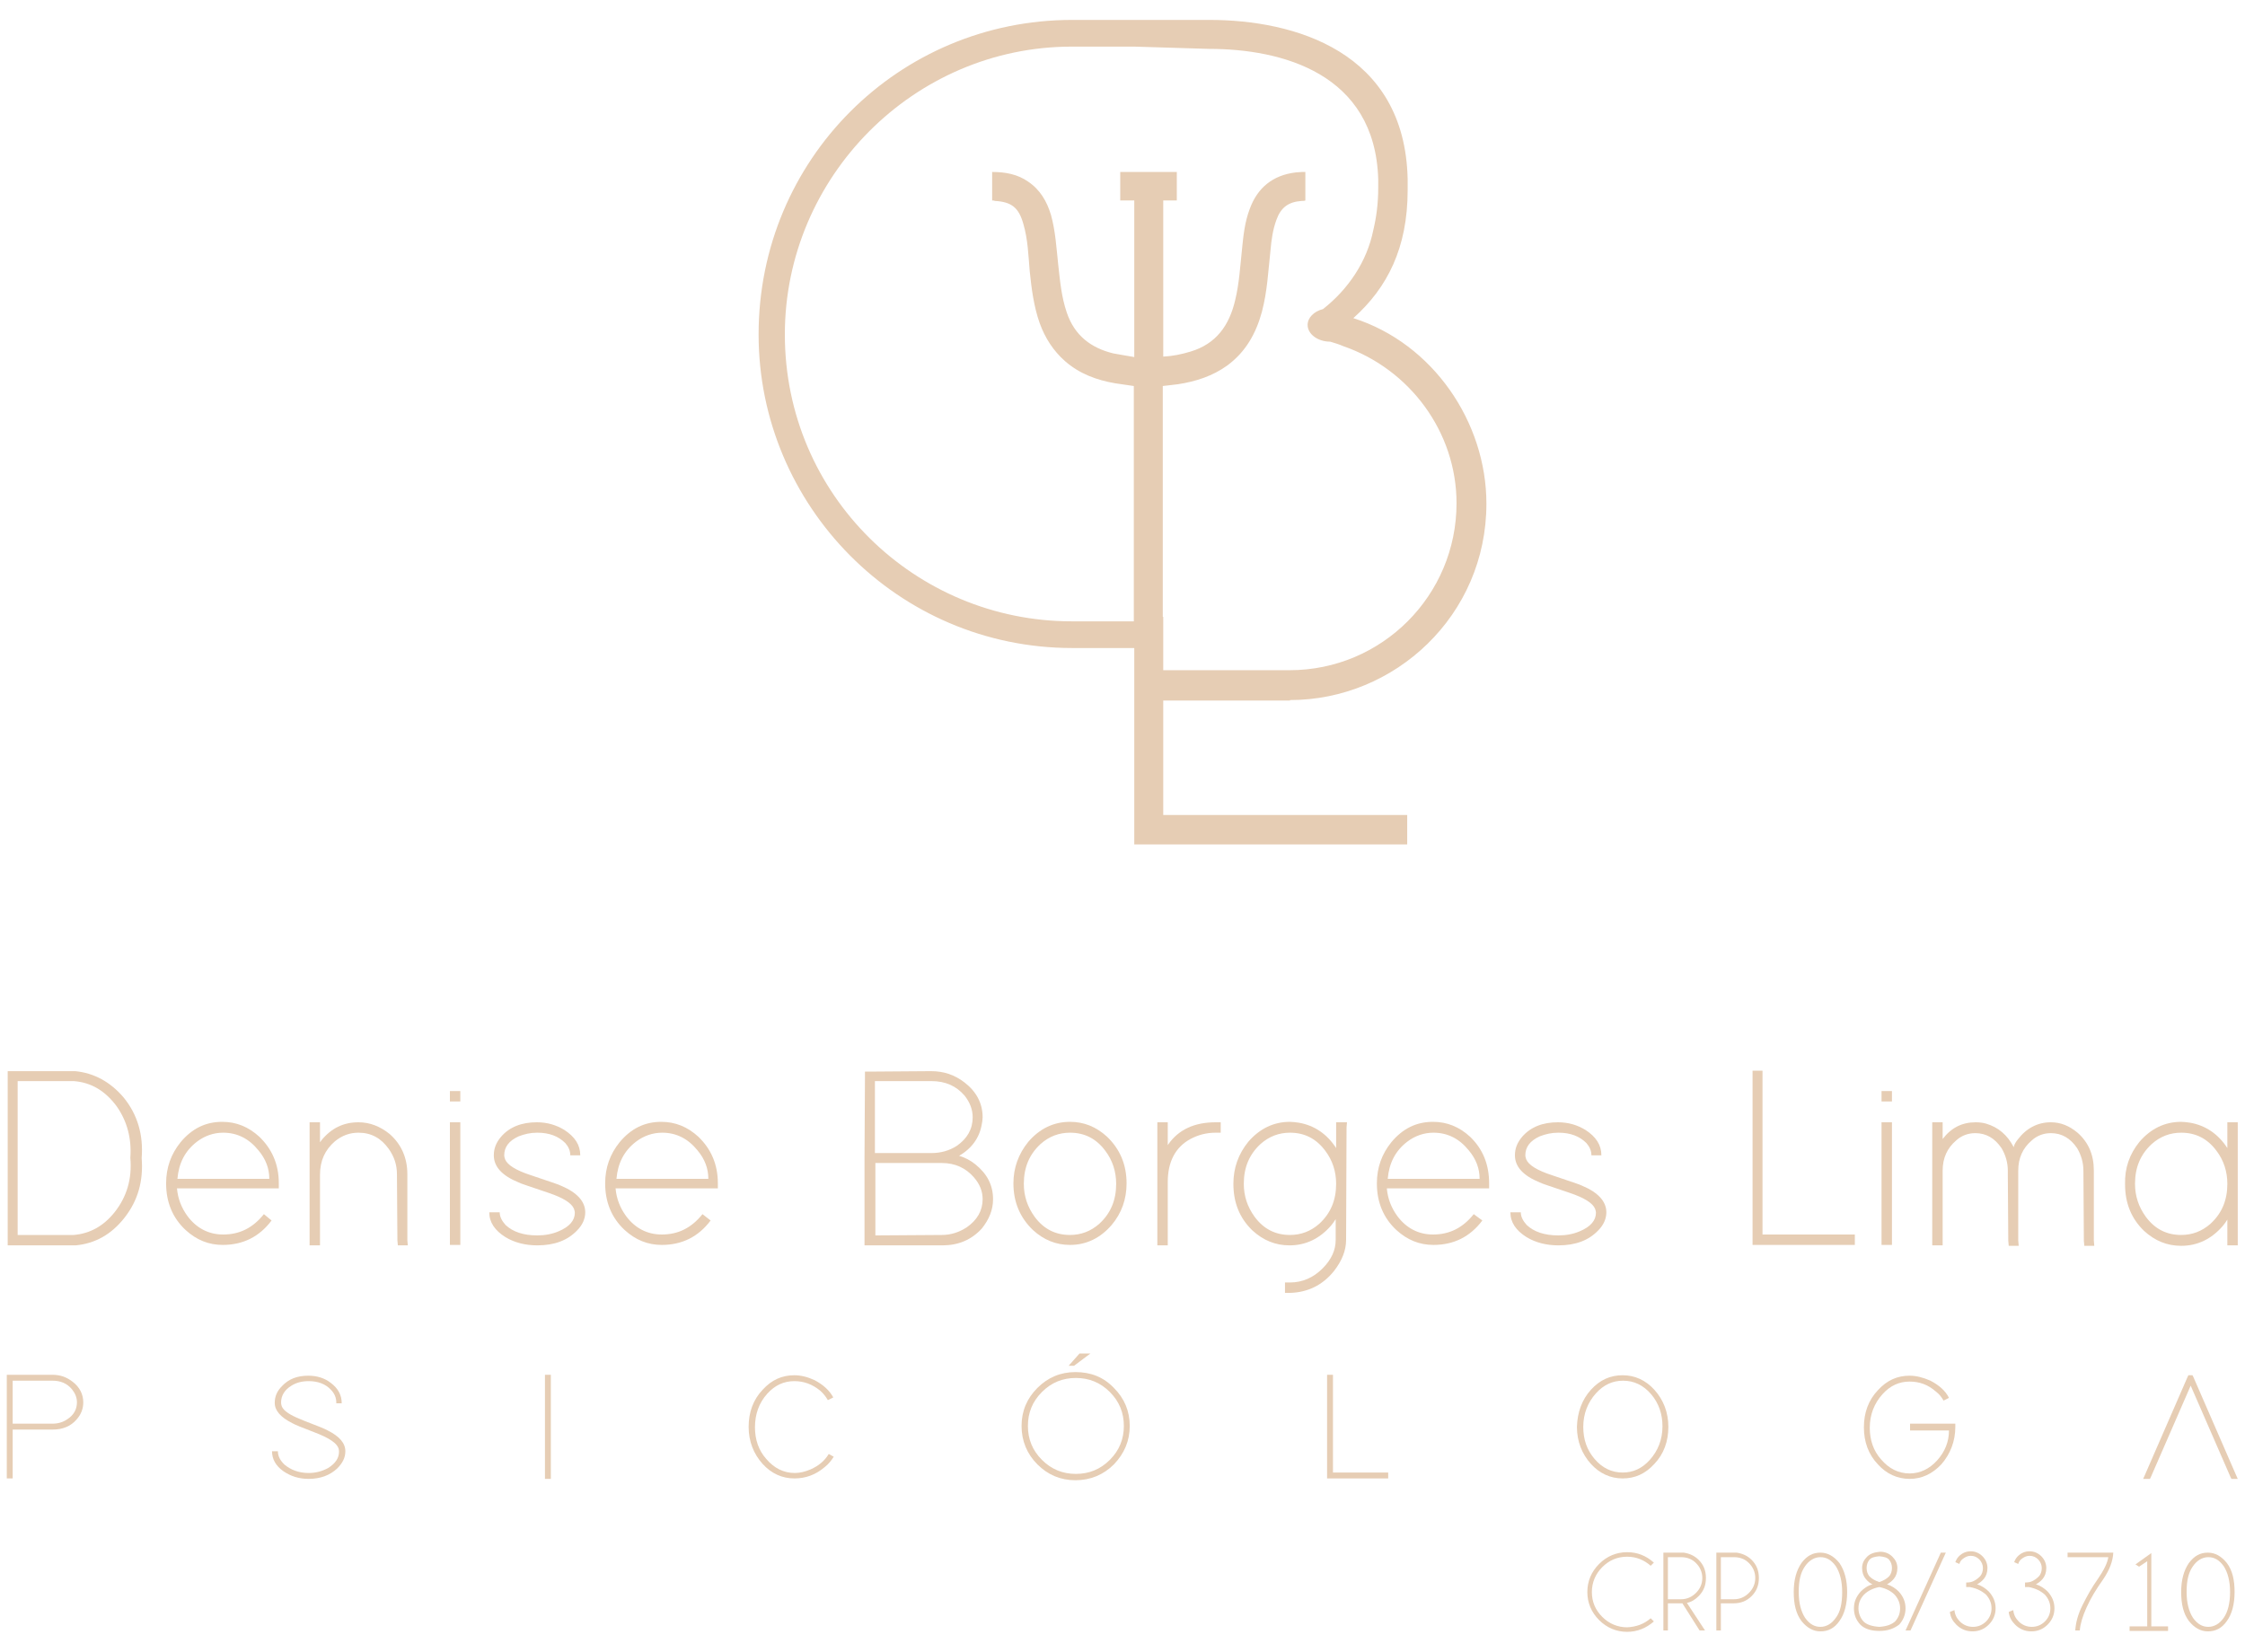<?xml version="1.0" encoding="utf-8"?>
<!-- Generator: Adobe Illustrator 24.0.1, SVG Export Plug-In . SVG Version: 6.00 Build 0)  -->
<svg version="1.1" id="Camada_1" xmlns="http://www.w3.org/2000/svg" xmlns:xlink="http://www.w3.org/1999/xlink" x="0px" y="0px"
	 viewBox="0 0 496 365" enable-background="new 0 0 496 365" xml:space="preserve">
<g>
	<g>
		<path fill="#E6CDB4" d="M285,154.7c23.2,0,43.4-18.7,43.4-43.4c0-18-11.8-35.4-29.4-41c7.5-6.7,12-15.5,12-28.3v-2.4
			c-0.6-28.3-25.1-35.2-43.8-35.2h-30.3c-38.4,0-69.3,30.9-69.3,69.5c0,37.8,30.7,69.3,69.3,69.3h13.7v43.4h60.3v-6.5H257v-25.3H285
			z M250.6,44.3v14c0,0,0,0,0,0v20.6c-1.6-0.3-3.1-0.5-4.6-0.8c-5-1.2-8.6-4-10.3-9c-1.2-3.5-1.5-7-1.9-10.6
			c-0.4-3.7-0.6-7.4-1.6-11c-0.9-3-2.4-5.6-5.1-7.4c-2.3-1.6-5-2.1-7.9-2.1v6.3c0.2,0,0.4,0,0.6,0.1c3.7,0.2,5.3,1.5,6.3,5.1
			c1,3.4,1.1,6.9,1.4,10.4c0.4,3.9,0.9,7.8,2.2,11.5c1.2,3.3,3,6.1,5.6,8.4c3.2,2.8,7,4.2,11.1,4.9c1.4,0.2,2.7,0.4,4.1,0.6v52
			h-13.7c-34.6,0-63.4-27.9-63.4-63.4c0-34.8,28.5-63.6,63.4-63.6h13.8l16.5,0.5c16.1,0,36.7,5.4,37.4,28.8v1.9
			c0,3.4-0.4,6.5-1.1,9.4c-1.4,6.9-5.5,13-11.1,17.4c-2,0.5-3.4,1.9-3.4,3.5c0,2,2.2,3.7,5,3.7c1,0.3,2,0.6,2.9,1
			c14.7,5.1,25,19,25,34.7c0,20.4-16.5,36.9-36.9,36.9h-27.9v-11.8c0,0,0,0-0.1,0V90.4c0,0,0,0,0,0v-5.1c1.2-0.1,2.3-0.3,3.4-0.4
			c3.9-0.6,7.6-1.8,10.8-4.1c4.1-3,6.4-7.1,7.7-11.9c1.2-4.5,1.4-9.1,1.9-13.6c0.2-2.3,0.5-4.5,1.3-6.7c1-2.8,2.7-4,5.6-4.2
			c0.3,0,0.6,0,0.8-0.1V38c-0.3,0-0.5,0-0.7,0c-0.5,0-1,0.1-1.4,0.1c-5.1,0.6-8.5,3.4-10.2,8.1c-1.1,2.9-1.4,5.9-1.7,8.9
			c-0.4,3.7-0.6,7.5-1.5,11.2c-1.3,5.6-4.2,9.7-9.9,11.4c-2,0.6-3.9,1-6,1.1V44.3h3V38h-12.5v6.3H250.6z"/>
		<g>
			<path fill="#E6CDB4" d="M1.7,275.2v-1.1v-36.3v-1.1h1.1h13.7h0.1c4.2,0.4,7.8,2.4,10.7,5.8c3.1,3.8,4.4,8.3,4,13.4
				c0.4,5-0.8,9.4-3.8,13.2c-2.9,3.7-6.5,5.7-10.8,6.1h-0.1h-0.1H2.8H1.7z M16.3,272.9c3.6-0.3,6.6-2,9-5c2.7-3.4,3.9-7.4,3.5-12
				v-0.1c0.3-4.2-0.7-8-3-11.3c-2.5-3.4-5.6-5.3-9.5-5.6H3.9v34H16.3z"/>
			<path fill="#E6CDB4" d="M60,269.7c-2.7,3.6-6.3,5.4-10.8,5.4c-3.1,0-5.8-1.1-8.2-3.3c-2.9-2.7-4.3-6.2-4.3-10.3
				c0-3.5,1.1-6.5,3.2-9.1c2.5-3,5.5-4.5,9.2-4.5c3.1,0,5.8,1.1,8.2,3.3c2.8,2.7,4.3,6.1,4.3,10.3v1.1h-1.1H39.1
				c0.2,2.3,1,4.3,2.3,6.1c2,2.7,4.7,4.1,7.9,4.1c3.7,0,6.6-1.5,9-4.5L60,269.7z M59.5,260.5c0-2.3-0.8-4.4-2.4-6.3
				c-2.1-2.6-4.7-3.9-7.8-3.9c-2.1,0-4.1,0.7-5.8,2c-2.6,2-4,4.7-4.3,8.2H59.5z"/>
			<path fill="#E6CDB4" d="M90.1,275.2h-2.2l-0.1-1.1l-0.1-14.6c0-2.1-0.6-3.9-1.8-5.6c-1.7-2.4-3.9-3.6-6.7-3.6
				c-1.9,0-3.6,0.6-5.2,1.9c-2.2,1.9-3.3,4.3-3.3,7.4v1.1v13.4v1.1h-2.3v-1.1v-13.4v-1.1v-10.4V248h2.3v1.1v3.3
				c0.1-0.1,0.2-0.2,0.3-0.4c2.2-2.7,4.9-4,8.2-4c2.5,0,4.8,0.9,6.9,2.6c2.6,2.3,3.9,5.3,3.9,8.9v14.6L90.1,275.2z"/>
			<path fill="#E6CDB4" d="M99.4,243.4v-2.3h1.1h0.1h1.1v2.3h-1.1h-0.1H99.4z M99.4,248h2.3v1.1v24.9v1.1h-2.3v-1.1v-24.9V248z"/>
			<path fill="#E6CDB4" d="M126,255.3c0-1-0.4-1.9-1.1-2.7c-1.5-1.5-3.5-2.3-6.2-2.3c-1.5,0-2.8,0.3-4.1,0.8c-2.2,1-3.2,2.4-3.2,4.2
				c0,0.3,0.1,0.6,0.2,0.9c0.5,1.2,2.3,2.4,5.7,3.5c4.1,1.4,6.3,2.1,6.6,2.3c3.6,1.5,5.4,3.5,5.4,5.9c0,1.4-0.6,2.8-1.8,4
				c-2.1,2.2-5,3.3-8.8,3.3c-2.6,0-5-0.6-7-1.8c-2.4-1.5-3.6-3.3-3.6-5.5h2.3c0,1,0.5,1.9,1.3,2.8c1.6,1.5,3.9,2.3,7,2.3
				c1.7,0,3.3-0.3,4.7-0.9c2.4-1,3.6-2.4,3.6-4.1c0-0.3-0.1-0.6-0.2-0.9c-0.5-1.2-2.3-2.4-5.6-3.5c-4.1-1.4-6.3-2.1-6.6-2.3
				c-3.7-1.5-5.5-3.5-5.5-6c0-1.5,0.5-2.8,1.6-4.1c1.9-2.2,4.6-3.2,7.9-3.2c2.3,0,4.3,0.6,6.1,1.7c2.3,1.5,3.5,3.3,3.5,5.6H126z"/>
			<path fill="#E6CDB4" d="M157,269.7c-2.7,3.6-6.3,5.4-10.8,5.4c-3.1,0-5.8-1.1-8.2-3.3c-2.9-2.7-4.3-6.2-4.3-10.3
				c0-3.5,1.1-6.5,3.2-9.1c2.5-3,5.5-4.5,9.2-4.5c3.1,0,5.8,1.1,8.2,3.3c2.8,2.7,4.3,6.1,4.3,10.3v1.1h-1.1h-21.5
				c0.2,2.3,1,4.3,2.3,6.1c2,2.7,4.7,4.1,7.9,4.1c3.7,0,6.6-1.5,9-4.5L157,269.7z M156.5,260.5c0-2.3-0.8-4.4-2.4-6.3
				c-2.1-2.6-4.7-3.9-7.8-3.9c-2.1,0-4.1,0.7-5.8,2c-2.6,2-4,4.7-4.3,8.2H156.5z"/>
			<path fill="#E6CDB4" d="M215.5,257.3c2.6,2.1,3.9,4.6,3.9,7.7c0,2.4-0.9,4.5-2.5,6.5c-2.3,2.5-5.2,3.7-8.7,3.7h-15.9H191v-1.1
				v-17v-1.1l0.1-18.1v-1.1h1.1l13.5-0.1c2.8,0,5.2,0.8,7.4,2.5c2.6,2,4,4.6,4,7.7c0,0.5-0.1,1.1-0.2,1.6c-0.5,2.9-2.2,5.3-5,6.9
				C213.2,255.8,214.4,256.4,215.5,257.3z M205.8,254.8c2,0,3.9-0.5,5.6-1.6c2.3-1.6,3.5-3.7,3.5-6.3c0-1.7-0.6-3.3-1.8-4.8
				c-1.8-2.1-4.2-3.2-7.3-3.2h-12.5v15.9L205.8,254.8z M193.4,273l14.7-0.1c2,0,3.8-0.6,5.5-1.7c2.3-1.6,3.5-3.7,3.5-6.2
				c0-1.7-0.6-3.3-1.9-4.8c-1.8-2.1-4.2-3.2-7.1-3.2h-2.3h-12.4V273z"/>
			<path fill="#E6CDB4" d="M227.2,252.3c2.5-2.9,5.6-4.4,9.2-4.4c3.1,0,5.8,1.1,8.2,3.3c2.8,2.7,4.3,6.1,4.3,10.3
				c0,3.5-1.1,6.6-3.3,9.2c-2.5,2.9-5.6,4.4-9.2,4.4c-3.1,0-5.8-1.1-8.2-3.3c-2.8-2.7-4.3-6.1-4.3-10.3
				C223.9,258.1,225,255,227.2,252.3z M228.6,268.9c2,2.7,4.6,4,7.8,4c2.4,0,4.6-0.8,6.5-2.5c2.5-2.3,3.7-5.2,3.7-8.8
				c0-2.7-0.8-5.2-2.4-7.3c-2-2.7-4.6-4-7.8-4c-2.4,0-4.6,0.8-6.5,2.5c-2.5,2.3-3.7,5.2-3.7,8.8C226.2,264.3,227,266.7,228.6,268.9z
				"/>
			<path fill="#E6CDB4" d="M258.1,252.9c2.3-3.3,5.8-4.9,10.5-4.9h1.1v2.3h-1.1c-2.1,0-3.9,0.5-5.6,1.4c-3.3,1.8-5,5-5,9.5v0.5v1.1
				v11.3v1.1h-2.3v-1.1v-11.3v-1.1c0-0.3,0-0.4,0-0.5v-12V248h2.3v1.1v4C258,253.1,258,253,258.1,252.9z"/>
			<path fill="#E6CDB4" d="M275.8,252.3c2.5-2.9,5.6-4.4,9.2-4.4c0.6,0,1.3,0.1,2,0.2c3.4,0.6,6.2,2.5,8.2,5.6v-4.6V248h2.4
				l-0.1,1.1l-0.1,24.9c0,2.3-0.9,4.6-2.7,6.9c-2.5,3.1-5.8,4.7-9.7,4.8h-1.1v-2.3h1.1c2.8,0,5.2-1.1,7.2-3.1c2-2,2.9-4.1,2.9-6.3
				v-4.6c-0.3,0.5-0.6,0.9-1,1.4c-2.5,2.9-5.6,4.4-9.2,4.4c-3.1,0-5.8-1.1-8.2-3.3c-2.8-2.7-4.2-6.1-4.2-10.3
				C272.5,258.1,273.6,255,275.8,252.3z M277.2,268.9c2,2.7,4.6,4,7.8,4c2.4,0,4.6-0.8,6.5-2.5c2.5-2.3,3.7-5.2,3.7-8.8
				c0-2.7-0.8-5.2-2.4-7.3c-2-2.7-4.6-4-7.8-4c-2.4,0-4.6,0.8-6.5,2.5c-2.5,2.3-3.7,5.2-3.7,8.8
				C274.8,264.3,275.6,266.7,277.2,268.9z"/>
			<path fill="#E6CDB4" d="M327.5,269.7c-2.7,3.6-6.3,5.4-10.8,5.4c-3.1,0-5.8-1.1-8.2-3.3c-2.9-2.7-4.3-6.2-4.3-10.3
				c0-3.5,1.1-6.5,3.2-9.1c2.5-3,5.5-4.5,9.2-4.5c3.1,0,5.8,1.1,8.2,3.3c2.8,2.7,4.2,6.1,4.2,10.3v1.1h-1.1h-21.5
				c0.2,2.3,1,4.3,2.3,6.1c2,2.7,4.7,4.1,7.9,4.1c3.7,0,6.6-1.5,9-4.5L327.5,269.7z M326.9,260.5c0-2.3-0.8-4.4-2.4-6.3
				c-2.1-2.6-4.7-3.9-7.8-3.9c-2.1,0-4.1,0.7-5.8,2c-2.6,2-4,4.7-4.3,8.2H326.9z"/>
			<path fill="#E6CDB4" d="M351.6,255.3c0-1-0.4-1.9-1.1-2.7c-1.5-1.5-3.5-2.3-6.2-2.3c-1.5,0-2.8,0.3-4.1,0.8
				c-2.2,1-3.2,2.4-3.2,4.2c0,0.3,0.1,0.6,0.2,0.9c0.5,1.2,2.3,2.4,5.7,3.5c4.1,1.4,6.3,2.1,6.6,2.3c3.6,1.5,5.4,3.5,5.4,5.9
				c0,1.4-0.6,2.8-1.8,4c-2.1,2.2-5,3.3-8.8,3.3c-2.6,0-5-0.6-7-1.8c-2.4-1.5-3.6-3.3-3.6-5.5h2.3c0,1,0.5,1.9,1.3,2.8
				c1.6,1.5,3.9,2.3,7,2.3c1.7,0,3.3-0.3,4.7-0.9c2.4-1,3.6-2.4,3.6-4.1c0-0.3-0.1-0.6-0.2-0.9c-0.5-1.2-2.3-2.4-5.6-3.5
				c-4.1-1.4-6.3-2.1-6.6-2.3c-3.7-1.5-5.5-3.5-5.5-6c0-1.5,0.5-2.8,1.6-4.1c1.9-2.2,4.6-3.2,7.9-3.2c2.3,0,4.3,0.6,6.1,1.7
				c2.3,1.5,3.5,3.3,3.5,5.6H351.6z"/>
			<path fill="#E6CDB4" d="M387.1,236.6h2.3v1.1v35.1h19.3h1.1v2.3h-1.1h-20.4h-1.1v-1.1v-36.3V236.6z"/>
			<path fill="#E6CDB4" d="M415.7,243.4v-2.3h1.1h0.1h1.1v2.3h-1.1h-0.1H415.7z M415.7,248h2.3v1.1v24.9v1.1h-2.3v-1.1v-24.9V248z"
				/>
			<path fill="#E6CDB4" d="M445.8,251.8c1.9-2.5,4.4-3.8,7.3-3.8c2.2,0,4.1,0.8,5.9,2.3c2.4,2.1,3.6,4.9,3.6,8.3v15.5l0.1,1.2h-2.2
				l-0.1-1.1l-0.1-15.5c0-1.8-0.5-3.5-1.4-5c-1.5-2.2-3.4-3.3-5.8-3.3c-1.5,0-3,0.5-4.2,1.6c-2,1.7-3,3.9-3,6.7v1.1v14.3l0.1,1.2
				h-2.2l-0.1-1.1l-0.1-14.4v-1.1c0-1.8-0.5-3.5-1.4-5c-1.5-2.2-3.4-3.3-5.8-3.3c-1.5,0-3,0.5-4.2,1.6c-2,1.7-3,3.9-3,6.7v1.1v14.3
				v1.1h-2.3v-1.1v-14.3v-1.1v-9.5V248h2.3v1.1v2.6c1.9-2.5,4.3-3.7,7.3-3.7c0.8,0,1.6,0.1,2.3,0.3c2.7,0.8,4.7,2.5,6.1,5.2
				C445,252.9,445.4,252.3,445.8,251.8z"/>
			<path fill="#E6CDB4" d="M472.7,252.3c2.5-2.9,5.6-4.4,9.2-4.4c0.6,0,1.3,0.1,2,0.2c3.4,0.6,6.2,2.5,8.2,5.6v-4.6V248h2.3v1.1
				v12.5v12.5v1.1h-2.3v-1.1v-4.6c-0.3,0.5-0.6,0.9-1,1.4c-2.5,2.9-5.6,4.4-9.2,4.4c-3.1,0-5.8-1.1-8.2-3.3
				c-2.8-2.7-4.2-6.1-4.2-10.3C469.4,258.1,470.5,255,472.7,252.3z M474.1,268.9c2,2.7,4.6,4,7.8,4c2.4,0,4.6-0.8,6.5-2.5
				c2.5-2.3,3.7-5.2,3.7-8.8c0-2.7-0.8-5.2-2.4-7.3c-2-2.7-4.6-4-7.8-4c-2.4,0-4.6,0.8-6.5,2.5c-2.5,2.3-3.7,5.2-3.7,8.8
				C471.7,264.3,472.5,266.7,474.1,268.9z"/>
		</g>
		<g>
			<path fill="#E6CDB4" d="M1.5,315.3l0-10.8v-0.7h0.7l9.4,0c1.7,0,3.1,0.5,4.4,1.5c1.6,1.2,2.4,2.8,2.4,4.6c0,1.4-0.5,2.7-1.5,3.8
				c-1.3,1.5-3.1,2.2-5.2,2.2H2.8v10.1v0.7H1.5v-0.7V316V315.3z M11.6,314.6c1.2,0,2.3-0.3,3.3-1c1.4-0.9,2.1-2.2,2.1-3.7
				c0-1.1-0.4-2-1.1-2.9c-1.1-1.3-2.5-1.9-4.3-1.9H2.8v9.5L11.6,314.6z"/>
			<path fill="#E6CDB4" d="M74.3,309.9c0-1-0.4-2-1.2-2.8c-1.2-1.3-2.9-1.9-4.9-1.9c-1.4,0-2.7,0.3-3.8,1c-1.5,0.9-2.3,2.2-2.3,3.7
				c0,0.4,0.1,0.9,0.4,1.3c0.6,0.9,2.2,1.8,4.8,2.8c2.9,1.1,4.6,1.8,5.1,2.1c2.6,1.3,3.9,2.8,3.9,4.6c0,1.4-0.6,2.6-1.8,3.8
				c-1.6,1.5-3.7,2.3-6.3,2.3c-2.2,0-4-0.6-5.6-1.7c-1.7-1.2-2.5-2.7-2.5-4.4h1.3c0,1.1,0.5,2,1.4,2.9c1.4,1.2,3.2,1.9,5.4,1.9
				c1.6,0,3-0.4,4.3-1.1c1.6-1,2.4-2.2,2.4-3.6c0-0.5-0.1-0.9-0.4-1.3c-0.6-0.9-2.2-1.9-4.8-2.9c-2.9-1.1-4.6-1.8-5.1-2.1
				c-2.6-1.3-3.9-2.8-3.9-4.5c0-1.4,0.5-2.6,1.6-3.7c1.5-1.6,3.4-2.3,5.8-2.3c1.9,0,3.6,0.5,5,1.6c1.6,1.2,2.4,2.7,2.4,4.5H74.3z"/>
			<path fill="#E6CDB4" d="M120.4,303.8h1.3v0.7v21.6v0.7h-1.3v-0.7v-21.6V303.8z"/>
			<path fill="#E6CDB4" d="M184.2,321.9c-0.5,0.8-1.1,1.6-2,2.3c-2,1.7-4.2,2.5-6.7,2.5c-2.7,0-5.1-1.1-7-3.2c-2-2.2-3.1-5-3.1-8.2
				c0-3.2,1-6,3.1-8.2c2-2.2,4.3-3.2,7-3.2c1.5,0,3,0.4,4.5,1.1c1.9,1,3.3,2.3,4.1,3.8l-1.2,0.6c-0.4-0.7-0.9-1.4-1.7-2.1
				c-1.7-1.4-3.6-2.1-5.7-2.1c-2.3,0-4.3,0.9-6,2.8c-1.8,2-2.7,4.5-2.7,7.4c0,2.7,0.8,5.1,2.5,7c1.7,2,3.8,3.1,6.3,3.1
				c1.2,0,2.3-0.3,3.5-0.8c1.8-0.8,3.1-1.9,4-3.4L184.2,321.9z"/>
			<path fill="#E6CDB4" d="M246.1,306.7c2.3,2.3,3.5,5.1,3.5,8.4c0,3.3-1.2,6.1-3.5,8.5c-2.3,2.3-5.2,3.5-8.5,3.5
				c-3.3,0-6.1-1.2-8.4-3.5c-2.3-2.3-3.5-5.2-3.5-8.5c0-3.3,1.2-6.1,3.5-8.4c2.3-2.3,5.1-3.5,8.4-3.5
				C241,303.2,243.8,304.3,246.1,306.7z M237.7,304.5c-2.9,0-5.4,1-7.5,3.1c-2.1,2.1-3.1,4.6-3.1,7.5c0,2.9,1,5.4,3.1,7.5
				c2.1,2.1,4.6,3.1,7.5,3.1c2.9,0,5.4-1,7.5-3.1c2.1-2.1,3.1-4.6,3.1-7.5c0-2.9-1-5.4-3.1-7.5C243.1,305.5,240.6,304.5,237.7,304.5
				z M240.9,299.1l-3.6,2.7h-1.2l2.4-2.7H240.9z"/>
			<path fill="#E6CDB4" d="M293.2,303.8h1.3v0.7v20.9H306h0.7v1.3H306h-12.1h-0.7v-0.7v-21.6V303.8z"/>
			<path fill="#E6CDB4" d="M351.5,307.1c2-2.2,4.3-3.2,7-3.2c2.7,0,5.1,1.1,7,3.2c2,2.2,3.1,5,3.1,8.2c0,3.2-1,6-3.1,8.2
				c-2,2.2-4.3,3.2-7,3.2c-2.7,0-5.1-1.1-7-3.2c-2-2.2-3.1-5-3.1-8.2C348.5,312.1,349.5,309.3,351.5,307.1z M352.3,322.4
				c1.7,2,3.8,3,6.2,3c2.3,0,4.3-0.9,6-2.8c1.8-2,2.8-4.5,2.8-7.4c0-2.7-0.8-5.1-2.5-7.1c-1.7-2-3.8-3-6.2-3c-2.3,0-4.3,0.9-6,2.8
				c-1.8,2-2.8,4.5-2.8,7.4C349.8,318.1,350.6,320.4,352.3,322.4z"/>
			<path fill="#E6CDB4" d="M422,314.6h10v0.7c0,3.2-1.1,6-3.1,8.3c-2,2.1-4.3,3.2-7,3.2c-2.7,0-5.1-1.1-7-3.2
				c-2.1-2.2-3.1-5-3.1-8.2c0-3.2,1-6,3.1-8.2c2-2.2,4.3-3.2,7-3.2c1.5,0,3,0.4,4.6,1.1c1.9,1,3.3,2.2,4.1,3.8l-1.2,0.6
				c-0.4-0.7-0.9-1.4-1.7-2c-1.7-1.5-3.6-2.2-5.8-2.2c-2.3,0-4.3,0.9-6,2.8c-1.8,2-2.8,4.5-2.8,7.4c0,2.7,0.8,5.1,2.5,7
				c1.7,2,3.8,3.1,6.3,3.1c2.3,0,4.4-1,6.1-2.9c1.7-1.9,2.6-4.1,2.6-6.6H422V314.6z"/>
			<path fill="#E6CDB4" d="M475,326.8h-1.5l0.4-0.9l9.4-21.6l0.2-0.4h0.9l0.2,0.4l9.4,21.6l0.4,0.9H493l-0.2-0.4l-8.8-20.2
				l-8.8,20.2L475,326.8z"/>
		</g>
		<g>
			<path fill="#E6CDB4" d="M364.7,357.6l0.7,0.7c-1.7,1.5-3.7,2.3-5.9,2.3c-2.4,0-4.5-0.9-6.2-2.6c-1.7-1.7-2.6-3.8-2.6-6.2
				c0-2.4,0.9-4.5,2.6-6.2c1.7-1.7,3.8-2.6,6.2-2.6c2.3,0,4.2,0.8,5.9,2.3l-0.7,0.7c-1.5-1.3-3.2-2-5.2-2c-2.2,0-4,0.8-5.5,2.3
				c-1.5,1.5-2.3,3.4-2.3,5.5c0,2.2,0.8,4,2.3,5.5c1.5,1.5,3.4,2.3,5.5,2.3C361.5,359.5,363.2,358.9,364.7,357.6z"/>
			<path fill="#E6CDB4" d="M371.7,354.3h-3.2v6h-1v-17.2h4.5c1.3,0.2,2.4,0.7,3.3,1.6c1.1,1.1,1.6,2.4,1.6,4c0,1.6-0.5,2.9-1.6,4
				c-0.8,0.8-1.6,1.3-2.6,1.5l4,6.1h-1.2L371.7,354.3z M368.5,344.1v9.3h2.9c1.3,0,2.4-0.5,3.3-1.4c0.9-0.9,1.4-2,1.4-3.3
				c0-1.3-0.5-2.4-1.4-3.3c-0.9-0.9-2-1.3-3.3-1.3H368.5z"/>
			<path fill="#E6CDB4" d="M380.2,354.3v6h-1v-17.2h4.5c1.3,0.2,2.4,0.7,3.3,1.6c1.1,1.1,1.6,2.4,1.6,4c0,1.6-0.5,2.9-1.6,4
				c-1.1,1.1-2.4,1.6-4,1.6H380.2z M380.2,344.1v9.3h2.9c1.3,0,2.4-0.5,3.3-1.4c0.9-0.9,1.4-2,1.4-3.3c0-1.3-0.5-2.4-1.4-3.3
				c-0.9-0.9-2-1.3-3.3-1.3H380.2z"/>
			<path fill="#E6CDB4" d="M408.1,351.8c0,2.7-0.6,4.9-1.7,6.4c-1.1,1.6-2.5,2.3-4.2,2.3c-1.6,0-3-0.8-4.2-2.3
				c-1.2-1.6-1.7-3.7-1.7-6.4c0-2.7,0.6-4.8,1.7-6.4c1.2-1.6,2.5-2.3,4.2-2.3c1.6,0,3,0.8,4.2,2.3
				C407.5,347,408.1,349.1,408.1,351.8z M407,351.8c0-2.4-0.5-4.3-1.4-5.7c-1-1.4-2.1-2-3.4-2c-1.3,0-2.5,0.7-3.4,2
				c-1,1.4-1.4,3.2-1.4,5.7c0,2.4,0.5,4.3,1.4,5.7c1,1.4,2.1,2,3.4,2c1.3,0,2.5-0.7,3.4-2C406.6,356.2,407,354.3,407,351.8z"/>
			<path fill="#E6CDB4" d="M415.2,360.4c-1.9,0-3.3-0.5-4.2-1.4c-0.9-1-1.4-2.1-1.4-3.6c0-1.4,0.5-2.6,1.5-3.7
				c0.7-0.7,1.5-1.3,2.6-1.6c-0.5-0.2-1-0.6-1.5-1.2c-0.5-0.6-0.8-1.4-0.8-2.4c0-1,0.4-1.8,1.1-2.5c0.7-0.7,1.7-1,2.9-1.1
				c1.1,0,2,0.4,2.7,1.1c0.7,0.7,1.1,1.5,1.1,2.5c0,1-0.3,1.8-0.8,2.4c-0.5,0.6-1.1,1-1.5,1.2c1,0.3,1.9,0.9,2.6,1.6
				c1,1.1,1.5,2.3,1.5,3.7c0,1.4-0.5,2.6-1.4,3.6C418.4,359.9,417.1,360.4,415.2,360.4z M415.2,359.5c1.6-0.1,2.7-0.5,3.5-1.2
				c0.7-0.8,1.1-1.7,1.1-2.9c0-1.1-0.4-2.1-1.2-3c-0.8-0.8-1.9-1.4-3.4-1.7c-1.5,0.3-2.6,0.9-3.4,1.7c-0.8,0.9-1.2,1.8-1.2,3
				c0,1.1,0.4,2.1,1.1,2.9C412.4,359,413.6,359.4,415.2,359.5z M415.2,343.9c-1.1,0.1-1.8,0.3-2.2,0.8c-0.4,0.5-0.6,1.1-0.6,1.8
				c0,0.7,0.2,1.4,0.7,1.9c0.5,0.5,1.2,0.9,2.1,1.2c0.9-0.3,1.6-0.7,2.1-1.2c0.5-0.5,0.7-1.2,0.7-1.9c0-0.7-0.2-1.3-0.6-1.8
				C417,344.2,416.3,344,415.2,343.9L415.2,343.9z"/>
			<path fill="#E6CDB4" d="M428.8,343.1h1.1l-7.8,17.2h-1.1L428.8,343.1z"/>
			<path fill="#E6CDB4" d="M435.2,350.7l-0.8,0v-1c0.7,0,1.2-0.1,1.6-0.3c0.4-0.2,0.9-0.5,1.4-1c0.5-0.5,0.7-1.2,0.7-1.9
				c0-0.7-0.3-1.4-0.8-1.9c-0.5-0.5-1.1-0.8-1.9-0.8c-0.7,0-1.3,0.3-1.9,0.8c-0.3,0.3-0.5,0.6-0.6,1l-0.9-0.4
				c0.2-0.5,0.4-0.9,0.8-1.3c0.7-0.7,1.6-1.1,2.6-1.1c1,0,1.9,0.4,2.6,1.1c0.7,0.7,1.1,1.6,1.1,2.6c0,1-0.3,1.8-0.8,2.4
				c-0.5,0.6-1.1,1-1.5,1.2c1,0.3,1.9,0.9,2.6,1.6c1,1.1,1.5,2.3,1.5,3.7c0,1.4-0.5,2.6-1.5,3.6c-1,1-2.2,1.5-3.6,1.5
				c-1.4,0-2.6-0.5-3.6-1.5c-0.8-0.8-1.3-1.7-1.4-2.8l1-0.4c0.1,1,0.5,1.8,1.2,2.5c0.8,0.8,1.8,1.2,2.9,1.2c1.1,0,2.1-0.4,2.9-1.2
				c0.8-0.8,1.2-1.8,1.2-2.9c0-1.1-0.4-2.1-1.2-3C437.9,351.6,436.8,351,435.2,350.7z"/>
			<path fill="#E6CDB4" d="M448.2,350.7l-0.8,0v-1c0.7,0,1.2-0.1,1.6-0.3c0.4-0.2,0.9-0.5,1.4-1c0.5-0.5,0.7-1.2,0.7-1.9
				c0-0.7-0.3-1.4-0.8-1.9c-0.5-0.5-1.1-0.8-1.9-0.8c-0.7,0-1.3,0.3-1.9,0.8c-0.3,0.3-0.5,0.6-0.6,1l-0.9-0.4
				c0.2-0.5,0.4-0.9,0.8-1.3c0.7-0.7,1.6-1.1,2.6-1.1c1,0,1.9,0.4,2.6,1.1c0.7,0.7,1.1,1.6,1.1,2.6c0,1-0.3,1.8-0.8,2.4
				c-0.5,0.6-1.1,1-1.5,1.2c1,0.3,1.9,0.9,2.6,1.6c1,1.1,1.5,2.3,1.5,3.7c0,1.4-0.5,2.6-1.5,3.6c-1,1-2.2,1.5-3.6,1.5
				c-1.4,0-2.6-0.5-3.6-1.5c-0.8-0.8-1.3-1.7-1.4-2.8l1-0.4c0.1,1,0.5,1.8,1.2,2.5c0.8,0.8,1.8,1.2,2.9,1.2c1.1,0,2.1-0.4,2.9-1.2
				c0.8-0.8,1.2-1.8,1.2-2.9c0-1.1-0.4-2.1-1.2-3C450.9,351.6,449.8,351,448.2,350.7z"/>
			<path fill="#E6CDB4" d="M464.6,349.1c-1.5,2.1-2.7,4.1-3.6,6.1c-0.9,2-1.4,3.7-1.5,5.1h-1c0.1-1.7,0.6-3.6,1.6-5.6
				c1-2,2.1-4,3.4-5.8c1.3-1.9,2.1-3.5,2.3-4.8h-9v-1h10.1C466.8,345,466.1,346.9,464.6,349.1z"/>
			<path fill="#E6CDB4" d="M474.4,359.3V345l-1.8,1.2l-0.8-0.5l3.5-2.5v16.2h3.7v1h-8.5v-1H474.4z"/>
			<path fill="#E6CDB4" d="M493.7,351.8c0,2.7-0.6,4.9-1.7,6.4c-1.1,1.6-2.5,2.3-4.2,2.3c-1.6,0-3-0.8-4.2-2.3
				c-1.2-1.6-1.7-3.7-1.7-6.4c0-2.7,0.6-4.8,1.7-6.4c1.2-1.6,2.5-2.3,4.2-2.3c1.6,0,3,0.8,4.2,2.3
				C493.2,347,493.7,349.1,493.7,351.8z M492.7,351.8c0-2.4-0.5-4.3-1.4-5.7c-1-1.4-2.1-2-3.4-2c-1.3,0-2.5,0.7-3.4,2
				c-1,1.4-1.4,3.2-1.4,5.7c0,2.4,0.5,4.3,1.4,5.7c1,1.4,2.1,2,3.4,2c1.3,0,2.5-0.7,3.4-2C492.2,356.2,492.7,354.3,492.7,351.8z"/>
		</g>
	</g>
</g>
</svg>
